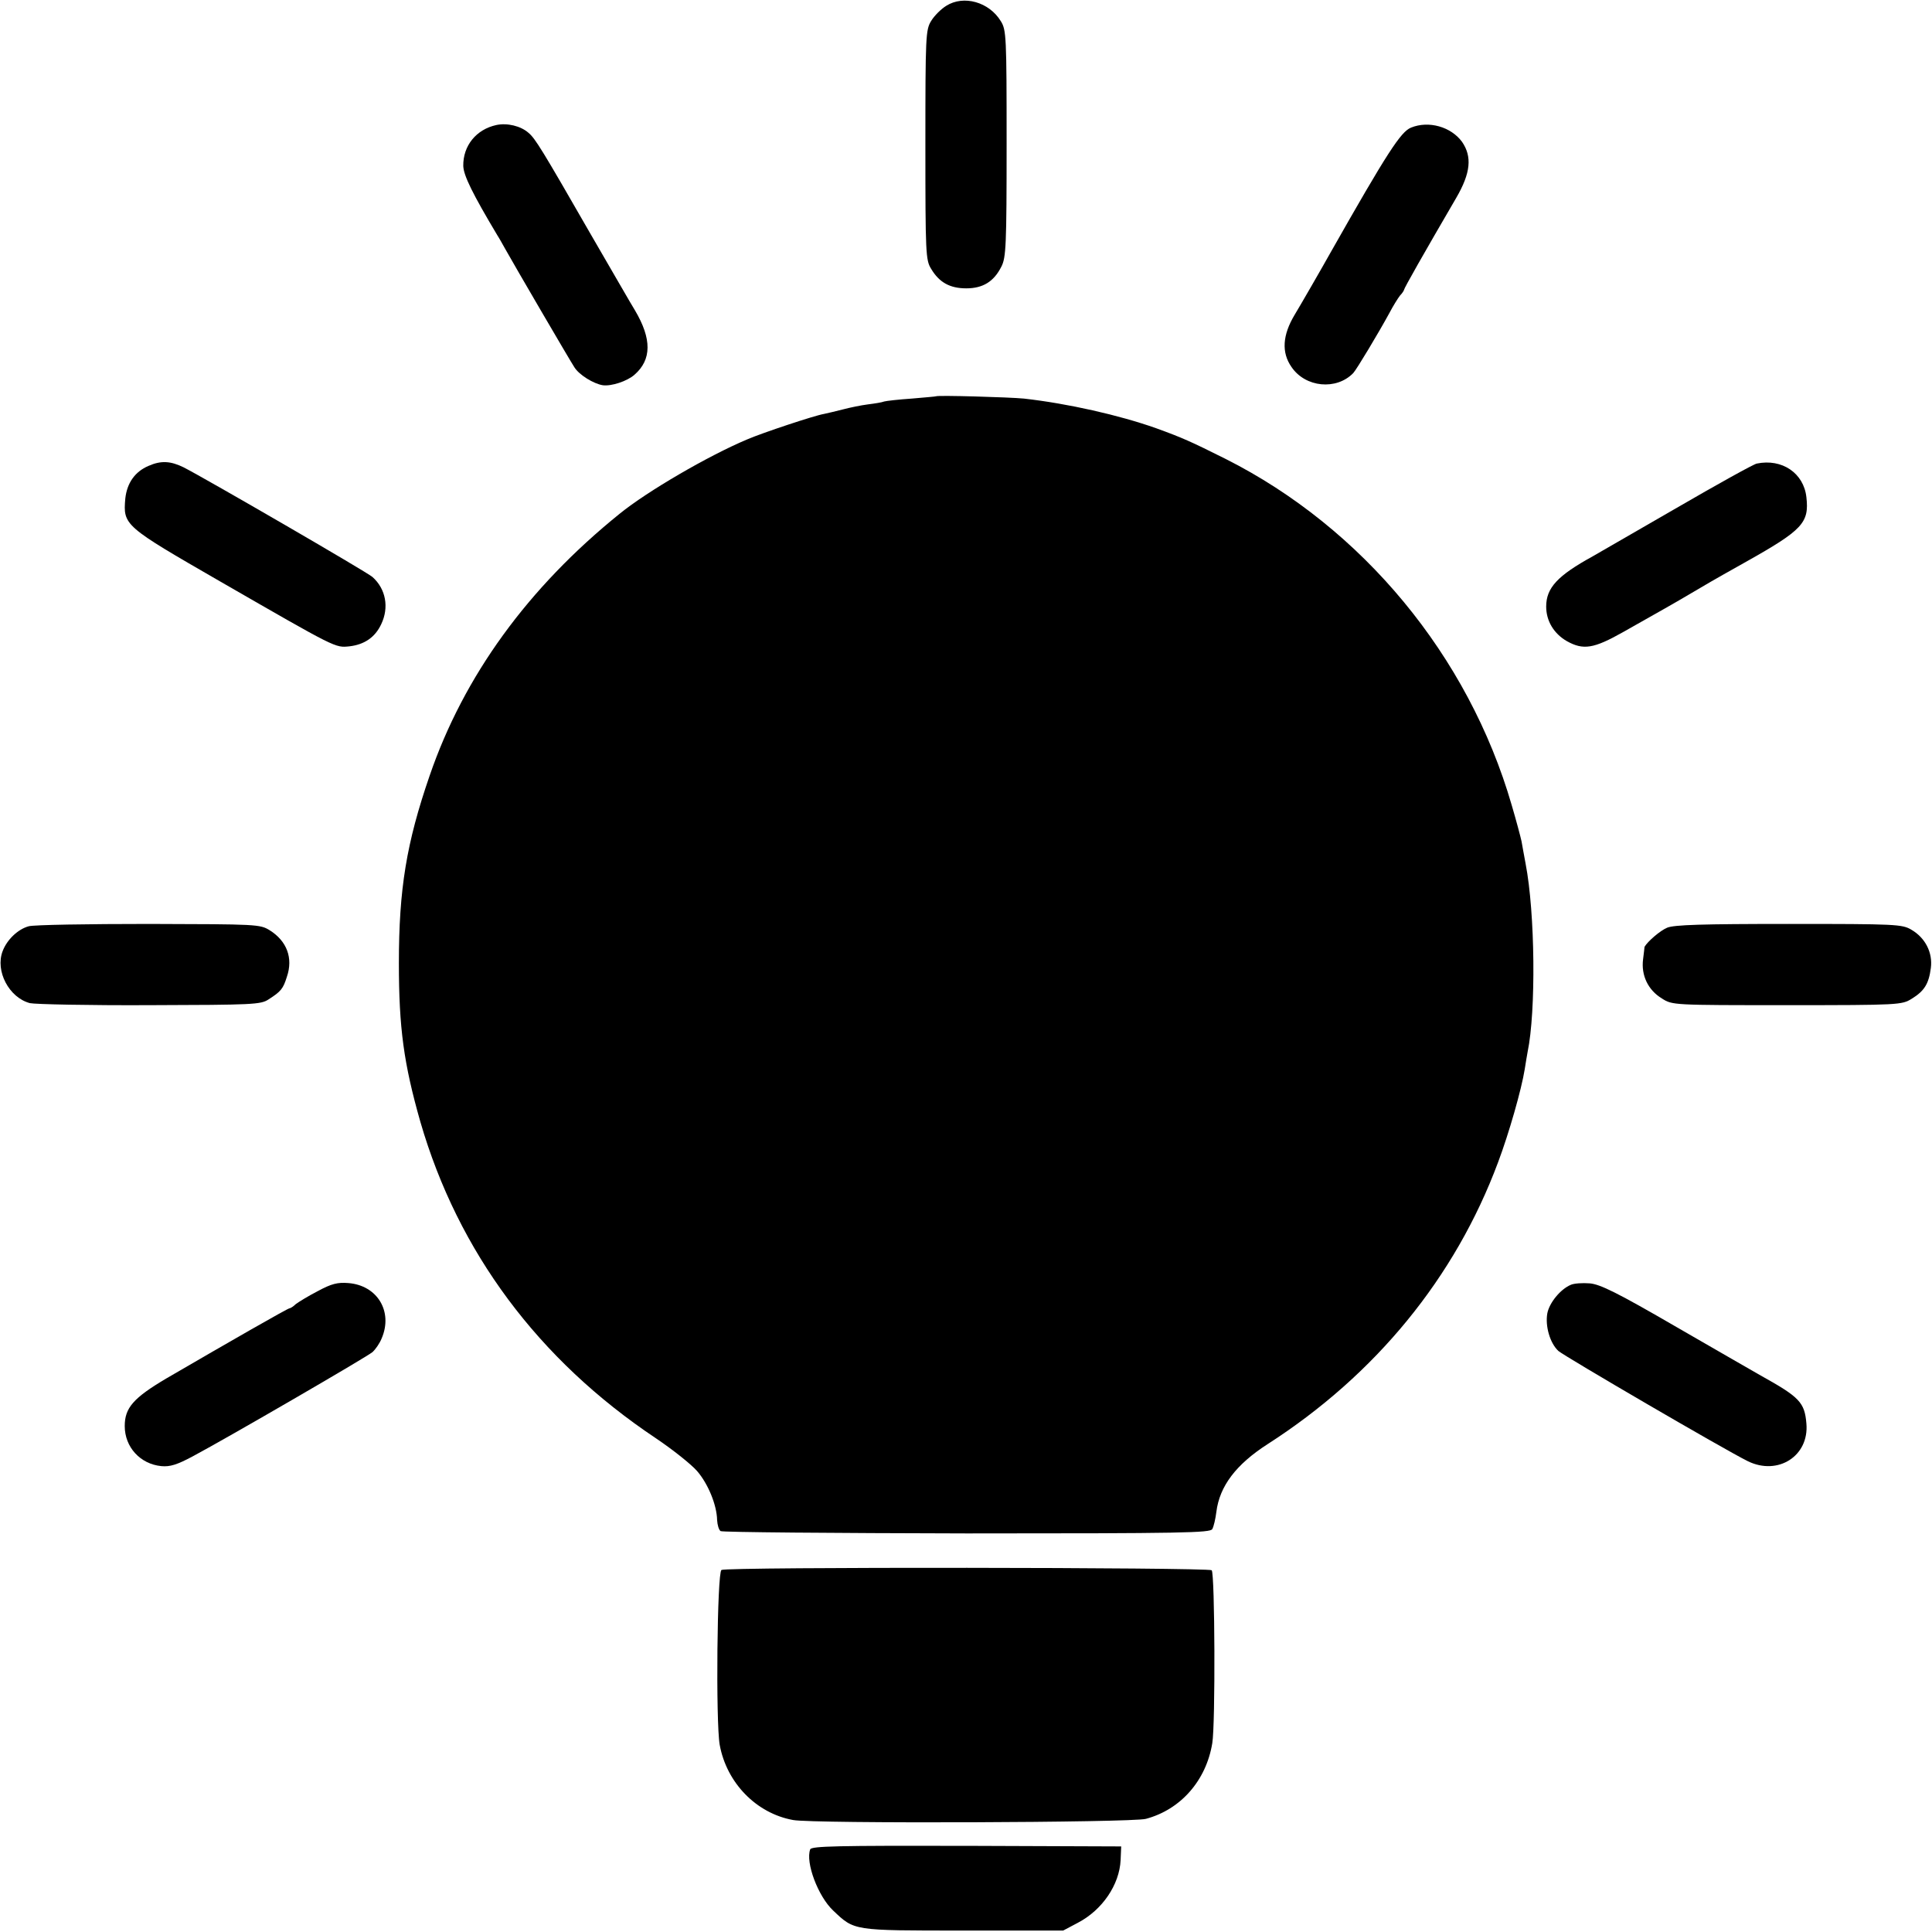 <?xml version="1.0" standalone="no"?>
<!DOCTYPE svg PUBLIC "-//W3C//DTD SVG 20010904//EN"
 "http://www.w3.org/TR/2001/REC-SVG-20010904/DTD/svg10.dtd">
<svg version="1.0" xmlns="http://www.w3.org/2000/svg"
 width="666pt" height="666pt" viewBox="0 0 666 666"
 preserveAspectRatio="xMidYMid meet">
<g transform="translate(0,666) scale(0.1,-0.1)"
fill="#000000" stroke="none">
<path d="M3262 6640 c-18 -11 -41 -34 -52 -52 -19 -31 -20 -51 -20 -428 0
-374 1 -397 20 -427 28 -47 65 -67 121 -67 57 0 95 23 121 75 16 31 18 72 18
424 0 369 -1 392 -20 422 -40 66 -128 91 -188 53z"/>
<path d="M1711 6229 c-69 -15 -115 -71 -114 -141 1 -33 32 -96 118 -240 6 -9
17 -29 26 -45 30 -54 225 -388 239 -409 16 -26 66 -57 98 -62 30 -4 84 14 109
36 60 52 60 124 2 222 -12 19 -82 141 -157 270 -162 282 -187 323 -210 342
-27 24 -74 35 -111 27z"/>
<path d="M4864 6220 c-35 -14 -82 -86 -277 -430 -25 -45 -108 -189 -124 -215
-42 -70 -46 -130 -11 -180 48 -71 155 -81 213 -21 12 13 88 140 124 206 13 25
30 52 37 61 8 8 14 18 14 20 0 5 68 125 180 317 50 86 55 142 20 193 -38 52
-115 74 -176 49z"/>
<path d="M3227 5294 c-1 -1 -39 -4 -84 -8 -45 -3 -88 -8 -95 -10 -7 -3 -32 -7
-56 -10 -24 -3 -62 -11 -85 -17 -23 -6 -53 -13 -67 -16 -31 -5 -212 -65 -265
-88 -133 -56 -343 -178 -439 -256 -316 -255 -537 -559 -655 -903 -80 -232
-106 -391 -106 -646 0 -224 17 -347 74 -547 130 -448 406 -820 812 -1091 58
-39 122 -90 142 -113 38 -44 68 -117 69 -169 1 -17 6 -34 12 -38 6 -4 388 -7
849 -8 748 0 839 2 846 15 5 9 11 35 14 59 11 89 68 164 177 234 372 239 646
574 794 971 38 101 81 252 92 321 3 21 8 48 10 60 29 139 26 479 -7 649 -5 29
-12 63 -14 77 -3 14 -18 71 -34 125 -149 514 -514 955 -986 1193 -120 60 -149
73 -240 106 -127 45 -304 85 -455 102 -51 5 -298 12 -303 8z"/>
<path d="M512 5054 c-47 -20 -74 -59 -80 -112 -8 -93 -5 -95 328 -287 403
-232 395 -228 445 -223 51 6 88 31 109 76 28 58 16 122 -30 163 -19 17 -573
338 -651 378 -45 22 -78 24 -121 5z"/>
<path d="M6056 5062 c-11 -2 -137 -72 -280 -155 -144 -83 -272 -157 -286 -165
-120 -66 -160 -108 -160 -173 0 -49 26 -93 71 -119 57 -32 93 -26 194 31 145
82 167 94 228 130 32 19 66 39 75 44 10 6 65 37 122 69 194 109 217 134 207
222 -9 83 -84 134 -171 116z"/>
<path d="M99 3467 c-37 -10 -75 -46 -90 -86 -26 -68 22 -160 94 -179 18 -4
203 -8 413 -7 357 1 383 2 410 20 42 27 50 36 63 78 22 64 0 123 -59 160 -34
21 -43 21 -416 22 -210 0 -397 -3 -415 -8z"/>
<path d="M5747 3462 c-24 -10 -67 -47 -78 -66 0 -1 -2 -20 -5 -43 -7 -55 17
-106 65 -135 36 -23 38 -23 431 -23 388 0 396 1 430 22 44 27 59 52 66 106 7
53 -19 104 -67 132 -32 19 -53 20 -422 20 -300 0 -396 -3 -420 -13z"/>
<path d="M1095 2209 c-33 -17 -67 -38 -76 -45 -8 -8 -18 -14 -21 -14 -6 0
-205 -114 -425 -242 -113 -67 -143 -101 -143 -164 0 -73 54 -131 126 -138 30
-3 55 5 109 34 120 64 599 342 619 359 10 9 25 30 32 48 39 92 -15 182 -115
190 -37 3 -58 -2 -106 -28z"/>
<path d="M5415 2231 c-36 -15 -74 -62 -81 -98 -8 -44 9 -103 38 -130 22 -19
572 -340 653 -380 104 -51 212 18 202 130 -6 73 -24 91 -157 165 -19 11 -150
86 -290 167 -205 119 -264 148 -300 151 -25 2 -54 0 -65 -5z"/>
<path d="M2487 1248 c-15 -9 -20 -524 -6 -603 24 -131 126 -236 253 -259 69
-13 1168 -9 1216 4 120 32 208 132 229 261 11 66 9 584 -2 596 -11 10 -1673
12 -1690 1z"/>
<path d="M2793 285 c-17 -45 27 -162 79 -211 74 -70 66 -69 448 -69 l345 0 51
27 c84 44 143 131 147 216 l2 47 -533 2 c-448 1 -534 -1 -539 -12z"/>
</g>
</svg>
